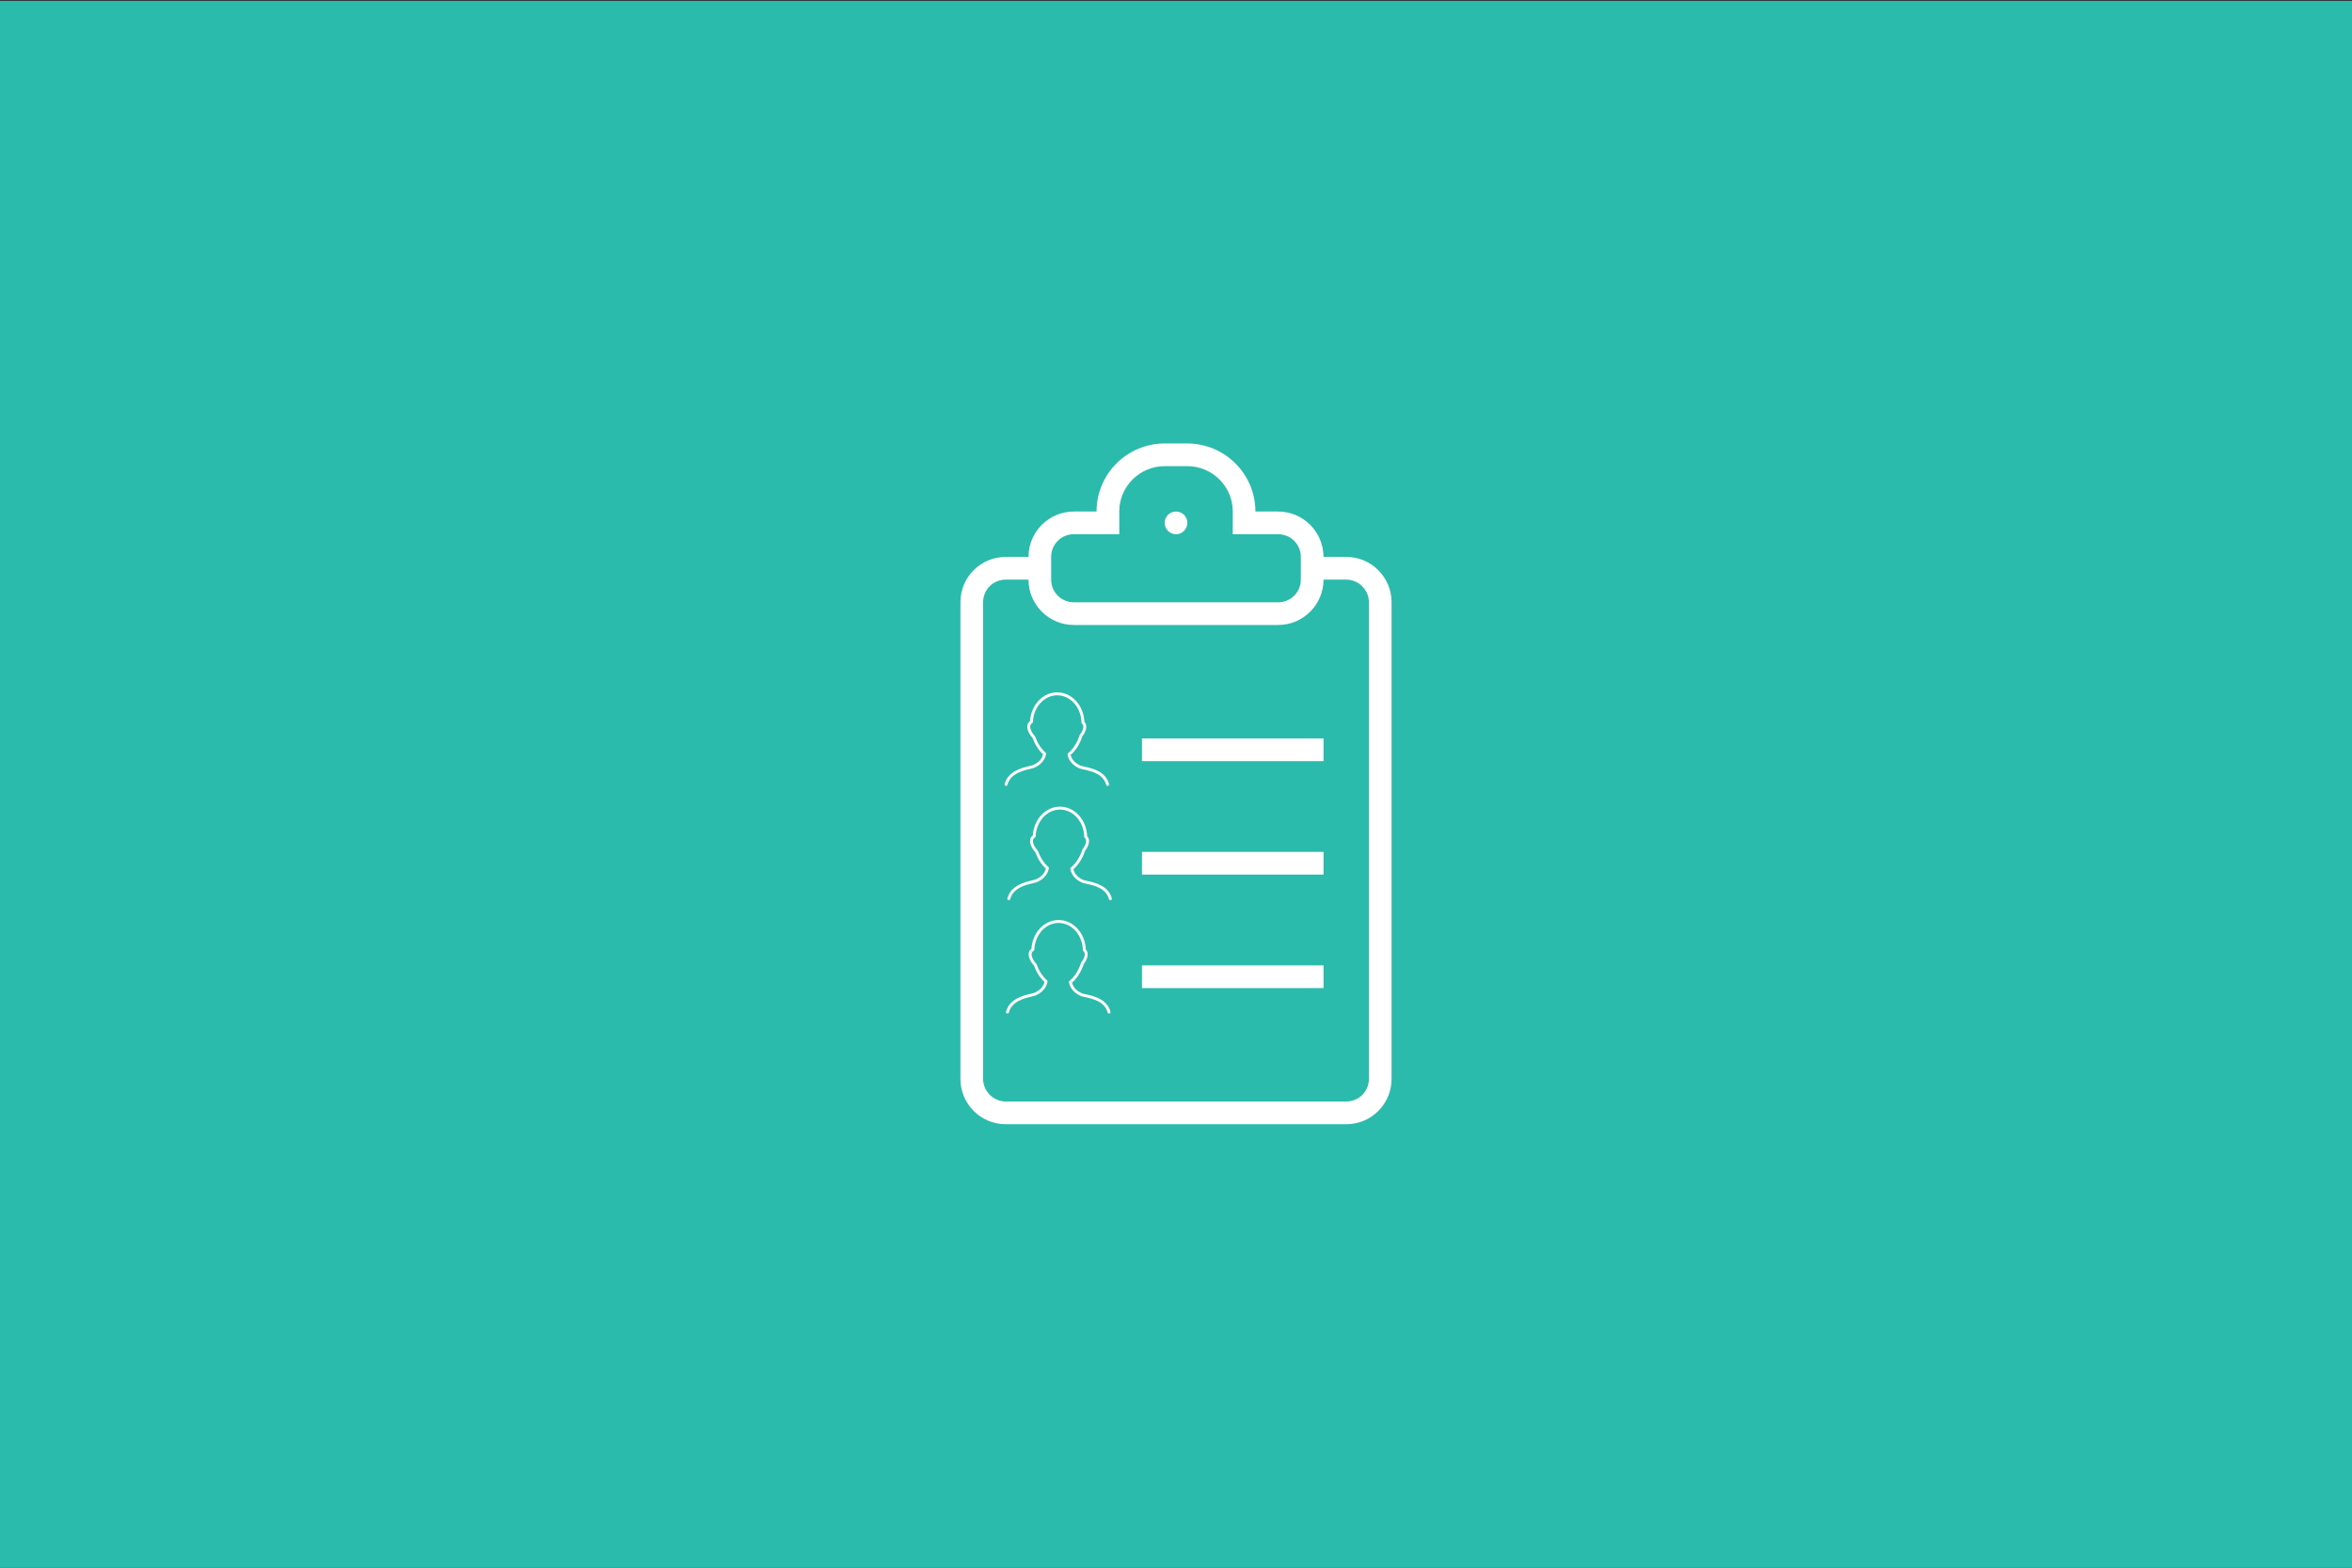 <?xml version="1.0" encoding="UTF-8" standalone="no"?><!DOCTYPE svg PUBLIC "-//W3C//DTD SVG 1.1//EN" "http://www.w3.org/Graphics/SVG/1.1/DTD/svg11.dtd"><svg width="100%" height="100%" viewBox="0 0 300 200" version="1.1" xmlns="http://www.w3.org/2000/svg" xmlns:xlink="http://www.w3.org/1999/xlink" xml:space="preserve" style="fill-rule:evenodd;clip-rule:evenodd;stroke-linejoin:round;stroke-miterlimit:1.414;"><rect x="0" y="0" width="300" height="200" fill="#333333" stroke="none"/><rect x="-0.191" y="0.113" width="300.234" height="200.002" style="fill:#2bbbad;"/><g><path d="M142.764,68.155l0,-2.901c0,-3.184 2.6,-5.784 5.804,-5.784l2.866,0c3.217,0 5.805,2.591 5.805,5.784l0,2.901l5.801,0c1.595,0 2.883,1.294 2.883,2.892l0,2.9c0,1.61 -1.291,2.892 -2.883,2.892l-26.08,0c-1.595,0 -2.883,-1.294 -2.883,-2.892l0,-2.9c0,-1.61 1.291,-2.892 2.883,-2.892l5.804,0Zm-2.895,-2.895l-2.886,0c-3.196,0 -5.79,2.579 -5.798,5.79l-2.904,0c-3.193,0 -5.781,2.576 -5.781,5.801l0,60.772c0,3.205 2.579,5.802 5.781,5.802l43.438,0c3.193,0 5.781,-2.577 5.781,-5.802l0,-60.772c0,-3.205 -2.579,-5.801 -5.781,-5.801l-2.904,0c-0.008,-3.199 -2.591,-5.79 -5.798,-5.79l-2.886,0c-0.003,-4.797 -3.908,-8.685 -8.711,-8.685l-2.843,0c-4.808,0 -8.708,3.874 -8.711,8.685l0.003,0Zm28.949,8.685l2.895,0c1.578,0 2.895,1.299 2.895,2.903l0,60.775c0,1.633 -1.297,2.904 -2.895,2.904l-43.423,0c-1.578,0 -2.895,-1.3 -2.895,-2.904l0,-60.775c0,-1.633 1.297,-2.903 2.895,-2.903l2.895,0c0.008,3.198 2.591,5.789 5.798,5.789l26.037,0c3.196,0 5.79,-2.579 5.798,-5.789Zm-18.817,-5.79c0.799,0 1.448,-0.649 1.448,-1.448c0,-0.799 -0.649,-1.447 -1.448,-1.447c-0.799,0 -1.447,0.648 -1.447,1.447c0,0.799 0.648,1.448 1.447,1.448Zm-4.342,26.054l0,2.895l23.159,0l0,-2.895l-23.159,0Zm0,14.474l0,2.895l23.159,0l0,-2.895l-23.159,0Zm0,14.475l0,2.895l23.159,0l0,-2.895l-23.159,0Z" style="fill:#fff;fill-rule:nonzero;"/><path d="M128.271,100.256c0.1,0.025 0.202,-0.033 0.228,-0.132c0.384,-1.434 1.946,-1.805 2.879,-2.027c0.234,-0.056 0.419,-0.1 0.539,-0.152c1.063,-0.461 1.409,-1.204 1.513,-1.745c0.013,-0.065 -0.011,-0.133 -0.061,-0.177c-0.554,-0.477 -1.021,-1.195 -1.316,-2.02c-0.008,-0.023 -0.021,-0.045 -0.038,-0.064c-0.39,-0.423 -0.614,-0.871 -0.614,-1.228c0,-0.209 0.079,-0.349 0.256,-0.454c0.054,-0.033 0.088,-0.09 0.091,-0.152c0.082,-1.901 1.436,-3.396 3.095,-3.406c0.002,0 0.038,0.003 0.04,0.003c1.668,0.023 3.013,1.551 3.061,3.478c0.002,0.053 0.026,0.103 0.067,0.137c0.116,0.099 0.171,0.224 0.171,0.394c0,0.299 -0.159,0.667 -0.448,1.034c-0.014,0.018 -0.024,0.038 -0.031,0.059c-0.299,0.946 -0.834,1.782 -1.469,2.293c-0.054,0.043 -0.079,0.112 -0.067,0.18c0.104,0.541 0.45,1.283 1.514,1.745c0.125,0.055 0.32,0.097 0.568,0.15c0.924,0.2 2.47,0.536 2.849,1.952c0.023,0.083 0.098,0.138 0.18,0.138c0.016,0 0.032,-0.002 0.048,-0.006c0.1,-0.027 0.159,-0.129 0.132,-0.229c-0.438,-1.636 -2.19,-2.016 -3.13,-2.219c-0.218,-0.048 -0.407,-0.088 -0.499,-0.129c-0.693,-0.301 -1.121,-0.76 -1.272,-1.367c0.644,-0.553 1.183,-1.406 1.491,-2.364c0.328,-0.425 0.507,-0.863 0.507,-1.237c0,-0.249 -0.08,-0.458 -0.24,-0.62c-0.089,-2.091 -1.58,-3.737 -3.432,-3.763l-0.055,-0.001c-1.818,0.01 -3.316,1.613 -3.447,3.667c-0.233,0.171 -0.352,0.412 -0.352,0.717c0,0.442 0.25,0.97 0.686,1.454c0.302,0.829 0.77,1.557 1.327,2.067c-0.151,0.609 -0.578,1.07 -1.274,1.372c-0.09,0.039 -0.269,0.082 -0.476,0.131c-0.948,0.225 -2.711,0.645 -3.153,2.293c-0.027,0.099 0.032,0.201 0.132,0.228l0,0Z" style="fill:#fff;fill-rule:nonzero;"/><path d="M128.624,114.838c0.1,0.025 0.202,-0.033 0.228,-0.132c0.385,-1.433 1.946,-1.805 2.879,-2.027c0.234,-0.056 0.419,-0.1 0.539,-0.152c1.063,-0.461 1.41,-1.203 1.513,-1.745c0.013,-0.065 -0.011,-0.132 -0.061,-0.176c-0.554,-0.478 -1.021,-1.196 -1.316,-2.021c-0.008,-0.023 -0.021,-0.045 -0.038,-0.063c-0.39,-0.424 -0.614,-0.872 -0.614,-1.229c0,-0.209 0.079,-0.349 0.256,-0.454c0.054,-0.033 0.088,-0.09 0.091,-0.152c0.082,-1.9 1.436,-3.396 3.096,-3.406c0.001,0 0.038,0.003 0.039,0.003c1.669,0.023 3.013,1.551 3.061,3.478c0.002,0.053 0.026,0.103 0.067,0.137c0.117,0.099 0.171,0.225 0.171,0.395c0,0.298 -0.159,0.666 -0.448,1.034c-0.014,0.017 -0.024,0.037 -0.031,0.059c-0.299,0.946 -0.834,1.781 -1.469,2.292c-0.054,0.043 -0.079,0.112 -0.067,0.18c0.104,0.541 0.451,1.283 1.514,1.745c0.125,0.055 0.32,0.097 0.568,0.151c0.924,0.199 2.47,0.535 2.849,1.951c0.023,0.083 0.098,0.138 0.18,0.138c0.016,0 0.032,-0.002 0.049,-0.006c0.099,-0.027 0.158,-0.129 0.132,-0.229c-0.439,-1.636 -2.19,-2.016 -3.131,-2.219c-0.218,-0.048 -0.407,-0.088 -0.498,-0.129c-0.694,-0.301 -1.122,-0.76 -1.273,-1.367c0.644,-0.553 1.183,-1.406 1.491,-2.363c0.328,-0.426 0.507,-0.864 0.507,-1.238c0,-0.249 -0.08,-0.457 -0.24,-0.62c-0.089,-2.09 -1.58,-3.737 -3.432,-3.763l-0.055,-0.001c-1.818,0.01 -3.316,1.613 -3.447,3.667c-0.233,0.172 -0.352,0.412 -0.352,0.718c0,0.441 0.25,0.969 0.686,1.453c0.302,0.829 0.77,1.558 1.327,2.067c-0.15,0.609 -0.578,1.07 -1.274,1.372c-0.089,0.039 -0.269,0.082 -0.476,0.131c-0.948,0.225 -2.711,0.645 -3.153,2.293c-0.026,0.1 0.032,0.201 0.132,0.228l0,0Z" style="fill:#fff;fill-rule:nonzero;"/><path d="M128.451,129.301c0.1,0.025 0.202,-0.033 0.228,-0.132c0.385,-1.434 1.946,-1.805 2.879,-2.028c0.234,-0.055 0.419,-0.099 0.539,-0.151c1.063,-0.462 1.409,-1.204 1.513,-1.746c0.013,-0.065 -0.011,-0.132 -0.061,-0.176c-0.554,-0.478 -1.021,-1.195 -1.316,-2.02c-0.008,-0.024 -0.021,-0.045 -0.038,-0.064c-0.39,-0.424 -0.614,-0.872 -0.614,-1.229c0,-0.208 0.079,-0.348 0.256,-0.454c0.054,-0.032 0.088,-0.089 0.091,-0.152c0.082,-1.9 1.436,-3.396 3.096,-3.406c0.001,0 0.038,0.003 0.039,0.003c1.669,0.023 3.013,1.551 3.061,3.478c0.002,0.053 0.026,0.103 0.067,0.138c0.117,0.099 0.171,0.224 0.171,0.394c0,0.299 -0.159,0.666 -0.448,1.034c-0.014,0.018 -0.024,0.038 -0.031,0.059c-0.299,0.946 -0.834,1.781 -1.469,2.292c-0.054,0.043 -0.079,0.113 -0.067,0.18c0.104,0.542 0.451,1.283 1.514,1.746c0.125,0.054 0.32,0.097 0.568,0.15c0.924,0.2 2.47,0.535 2.849,1.952c0.023,0.083 0.098,0.138 0.18,0.138c0.016,0 0.032,-0.003 0.049,-0.007c0.099,-0.027 0.158,-0.129 0.132,-0.228c-0.439,-1.637 -2.19,-2.016 -3.131,-2.22c-0.218,-0.047 -0.407,-0.088 -0.498,-0.128c-0.694,-0.302 -1.122,-0.761 -1.273,-1.367c0.644,-0.553 1.183,-1.407 1.491,-2.364c0.328,-0.425 0.507,-0.863 0.507,-1.237c0,-0.25 -0.08,-0.458 -0.24,-0.621c-0.089,-2.09 -1.58,-3.736 -3.432,-3.763l-0.055,0c-1.818,0.009 -3.316,1.612 -3.447,3.666c-0.233,0.172 -0.352,0.412 -0.352,0.718c0,0.441 0.25,0.969 0.686,1.453c0.302,0.829 0.77,1.558 1.327,2.068c-0.15,0.609 -0.578,1.069 -1.274,1.371c-0.09,0.039 -0.269,0.082 -0.476,0.131c-0.948,0.226 -2.711,0.645 -3.153,2.293c-0.027,0.1 0.032,0.202 0.132,0.229l0,0Z" style="fill:#fff;fill-rule:nonzero;"/></g></svg>